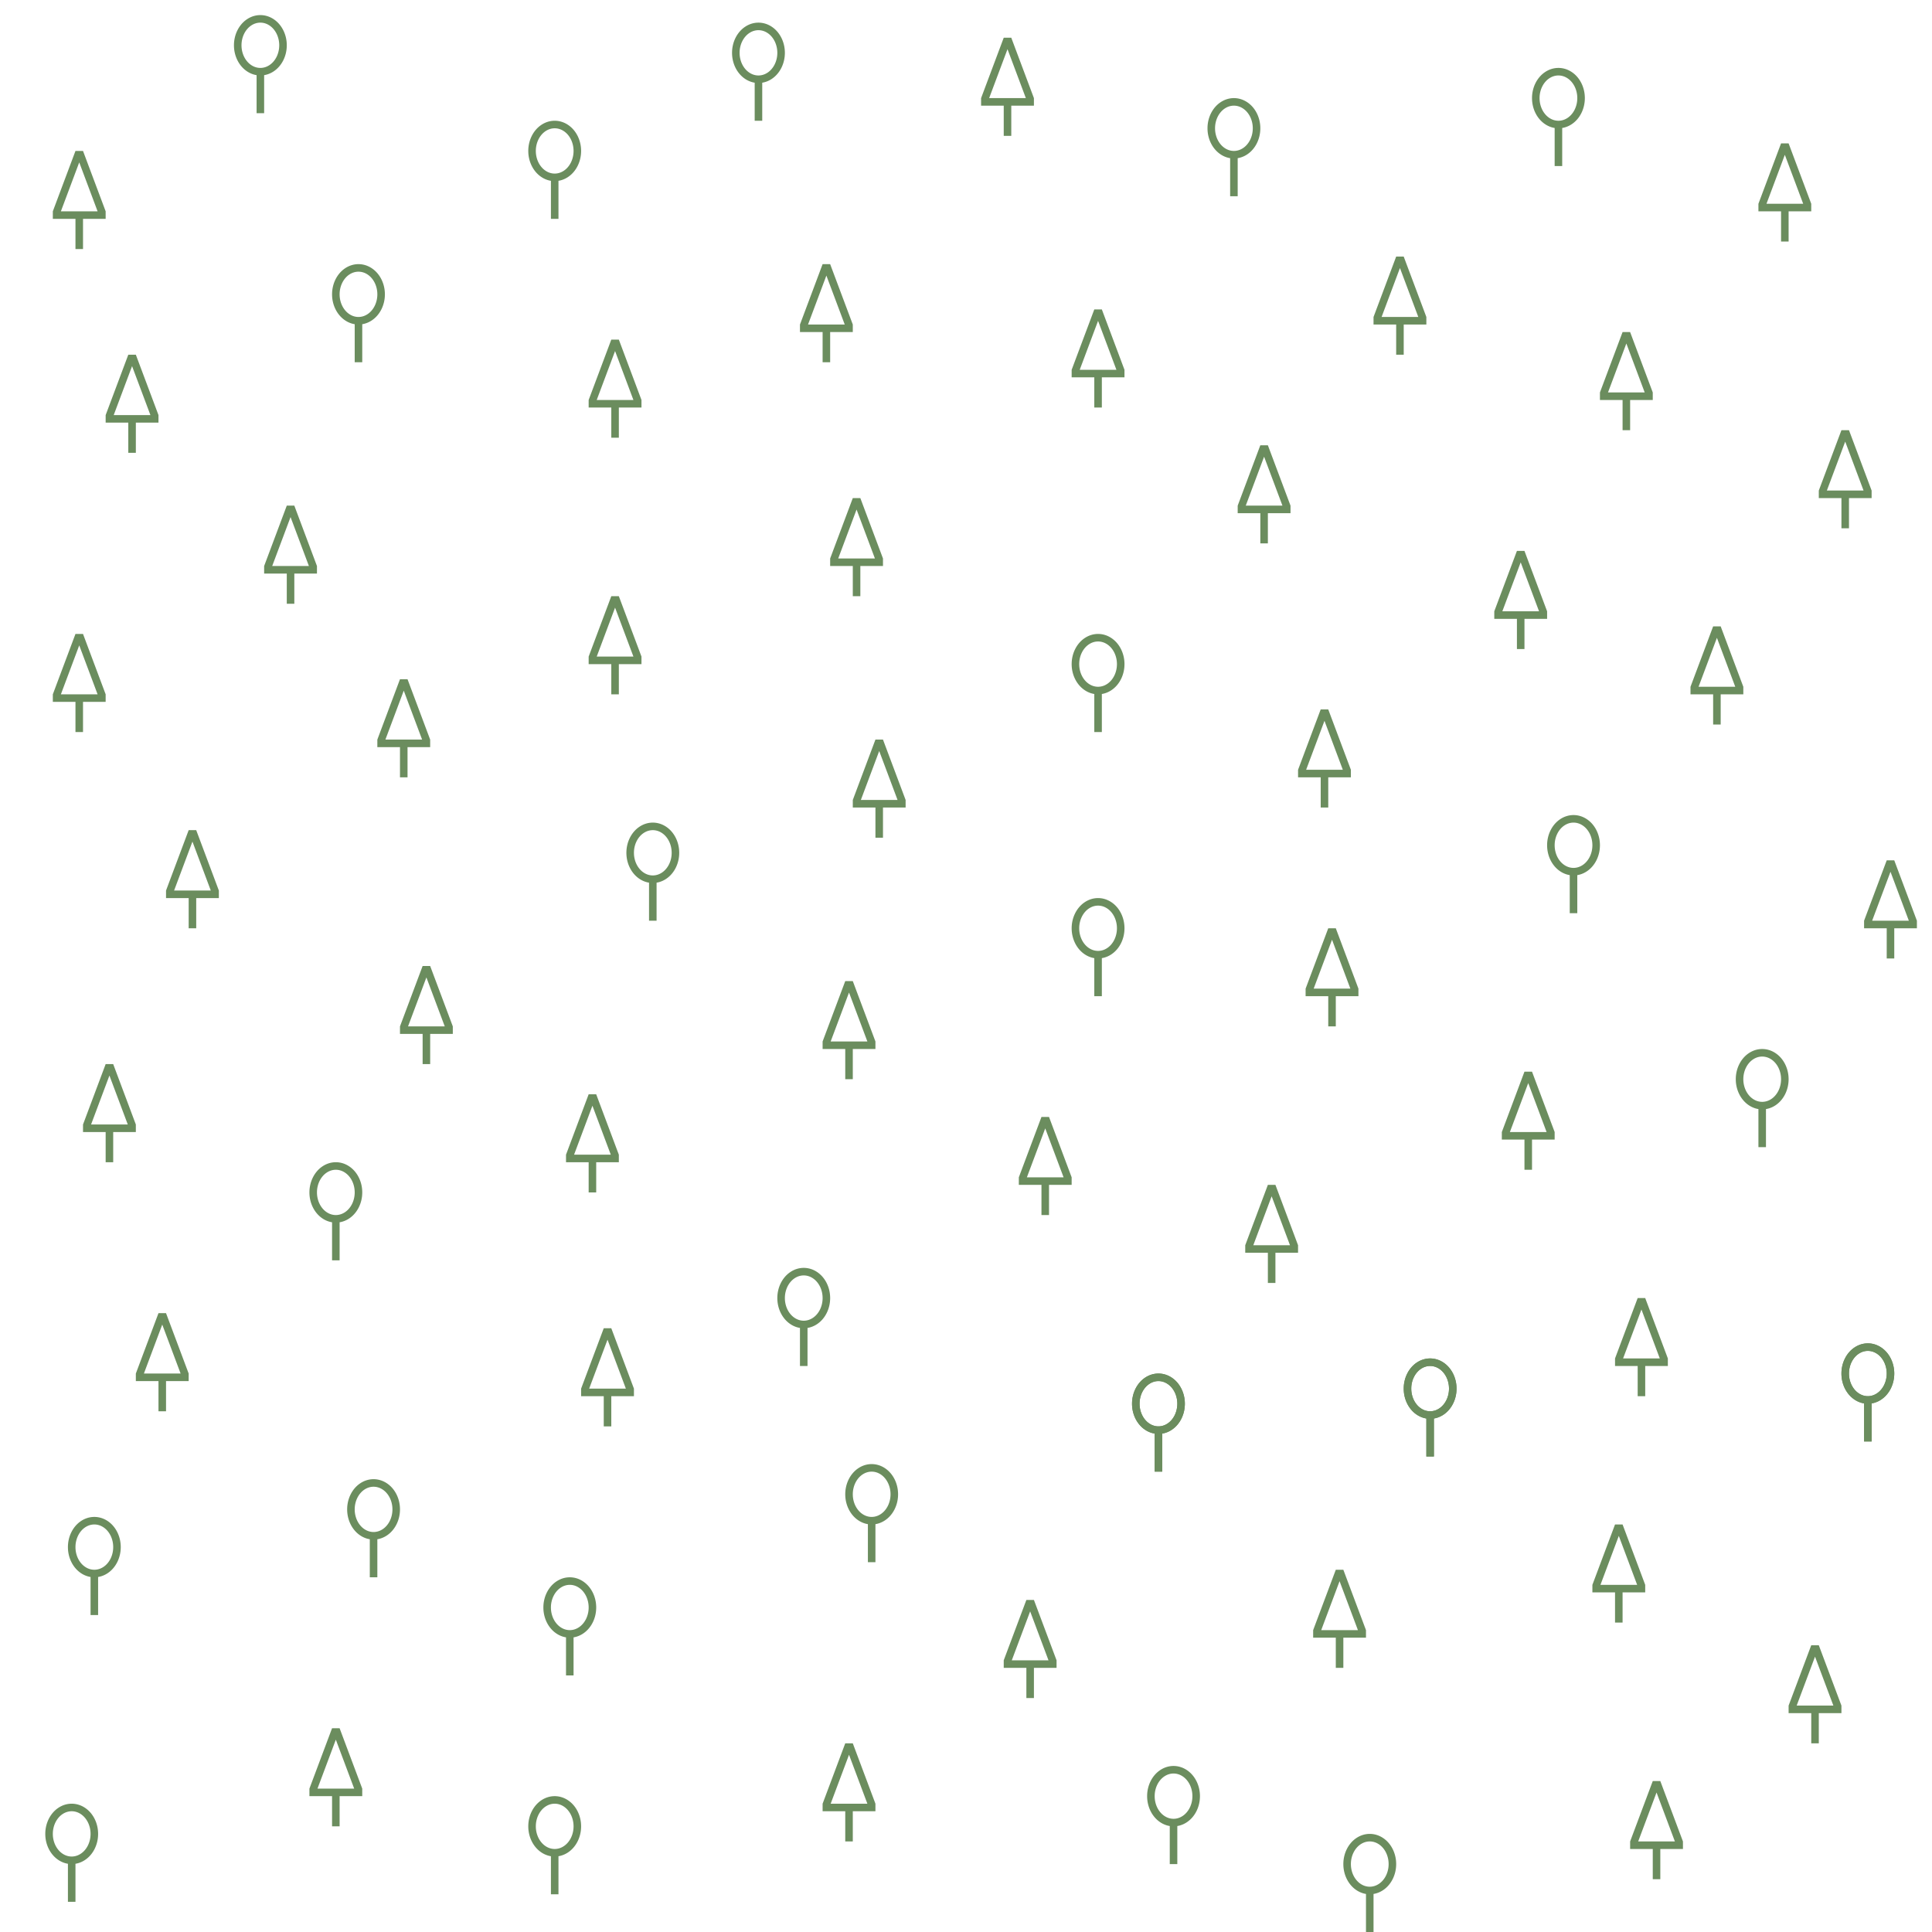 <?xml version="1.0" encoding="UTF-8"?>
<svg xmlns="http://www.w3.org/2000/svg" xmlns:xlink="http://www.w3.org/1999/xlink" width="256" height="256" viewBox="0 0 256 256">
  <defs>
    <path id="leaftype_mixed1" stroke-width="1" stroke="#6b8d5e" fill="none" d="m3.5,13 v-5.5 a3,3.5 0 0 1 0,-7 3,3.5 0 0 1 0,7"/>
    <path id="leaftype_mixed2" stroke-width="1" stroke="#6b8d5e" fill="none" d="m3.5,13 v-4.5 m-3,0 v-.409 l2.846,-7.591 h.307 l2.846,7.591 v.409 z"/>
  </defs>
  <rect id="mapnik_workaround" width="100%" height="100%" fill="none"/>
  <use x="244" y="178" xlink:href="#leaftype_mixed1"/>
  <use x="186" y="180" xlink:href="#leaftype_mixed1"/>
  <use x="150" y="182" xlink:href="#leaftype_mixed1"/>
  <use x="112" y="194" xlink:href="#leaftype_mixed1"/>
  <use x="46" y="196" xlink:href="#leaftype_mixed1"/>
  <use x="9" y="201" xlink:href="#leaftype_mixed1"/>
  <use x="72" y="209" xlink:href="#leaftype_mixed1"/>
  <use x="152" y="234" xlink:href="#leaftype_mixed1"/>
  <use x="70" y="238" xlink:href="#leaftype_mixed1"/>
  <use x="6" y="239" xlink:href="#leaftype_mixed1"/>
  <use x="178" y="243" xlink:href="#leaftype_mixed1"/>
  <use x="31" y="2" xlink:href="#leaftype_mixed1"/>
  <use x="97" y="3" xlink:href="#leaftype_mixed1"/>
  <use x="203" y="9" xlink:href="#leaftype_mixed1"/>
  <use x="160" y="13" xlink:href="#leaftype_mixed1"/>
  <use x="70" y="16" xlink:href="#leaftype_mixed1"/>
  <use x="44" y="35" xlink:href="#leaftype_mixed1"/>
  <use x="142" y="84" xlink:href="#leaftype_mixed1"/>
  <use x="205" y="108" xlink:href="#leaftype_mixed1"/>
  <use x="83" y="109" xlink:href="#leaftype_mixed1"/>
  <use x="142" y="119" xlink:href="#leaftype_mixed1"/>
  <use x="230" y="139" xlink:href="#leaftype_mixed1"/>
  <use x="41" y="154" xlink:href="#leaftype_mixed1"/>
  <use x="103" y="168" xlink:href="#leaftype_mixed1"/>
  <use x="244" y="178" xlink:href="#leaftype_mixed1"/>
  <use x="186" y="180" xlink:href="#leaftype_mixed1"/>
  <use x="150" y="182" xlink:href="#leaftype_mixed1"/>
  <use x="211" y="202" xlink:href="#leaftype_mixed2"/>
  <use x="174" y="208" xlink:href="#leaftype_mixed2"/>
  <use x="133" y="212" xlink:href="#leaftype_mixed2"/>
  <use x="237" y="218" xlink:href="#leaftype_mixed2"/>
  <use x="41" y="229" xlink:href="#leaftype_mixed2"/>
  <use x="109" y="231" xlink:href="#leaftype_mixed2"/>
  <use x="216" y="236" xlink:href="#leaftype_mixed2"/>
  <use x="130" y="5" xlink:href="#leaftype_mixed2"/>
  <use x="233" y="19" xlink:href="#leaftype_mixed2"/>
  <use x="7" y="20" xlink:href="#leaftype_mixed2"/>
  <use x="182" y="34" xlink:href="#leaftype_mixed2"/>
  <use x="106" y="35" xlink:href="#leaftype_mixed2"/>
  <use x="142" y="41" xlink:href="#leaftype_mixed2"/>
  <use x="212" y="44" xlink:href="#leaftype_mixed2"/>
  <use x="78" y="45" xlink:href="#leaftype_mixed2"/>
  <use x="14" y="47" xlink:href="#leaftype_mixed2"/>
  <use x="241" y="57" xlink:href="#leaftype_mixed2"/>
  <use x="164" y="59" xlink:href="#leaftype_mixed2"/>
  <use x="110" y="66" xlink:href="#leaftype_mixed2"/>
  <use x="35" y="67" xlink:href="#leaftype_mixed2"/>
  <use x="198" y="73" xlink:href="#leaftype_mixed2"/>
  <use x="78" y="79" xlink:href="#leaftype_mixed2"/>
  <use x="224" y="83" xlink:href="#leaftype_mixed2"/>
  <use x="7" y="84" xlink:href="#leaftype_mixed2"/>
  <use x="50" y="90" xlink:href="#leaftype_mixed2"/>
  <use x="172" y="94" xlink:href="#leaftype_mixed2"/>
  <use x="113" y="98" xlink:href="#leaftype_mixed2"/>
  <use x="22" y="110" xlink:href="#leaftype_mixed2"/>
  <use x="247" y="114" xlink:href="#leaftype_mixed2"/>
  <use x="173" y="123" xlink:href="#leaftype_mixed2"/>
  <use x="53" y="128" xlink:href="#leaftype_mixed2"/>
  <use x="109" y="130" xlink:href="#leaftype_mixed2"/>
  <use x="11" y="141" xlink:href="#leaftype_mixed2"/>
  <use x="199" y="142" xlink:href="#leaftype_mixed2"/>
  <use x="75" y="145" xlink:href="#leaftype_mixed2"/>
  <use x="135" y="148" xlink:href="#leaftype_mixed2"/>
  <use x="165" y="157" xlink:href="#leaftype_mixed2"/>
  <use x="214" y="172" xlink:href="#leaftype_mixed2"/>
  <use x="18" y="174" xlink:href="#leaftype_mixed2"/>
  <use x="77" y="176" xlink:href="#leaftype_mixed2"/>
</svg>